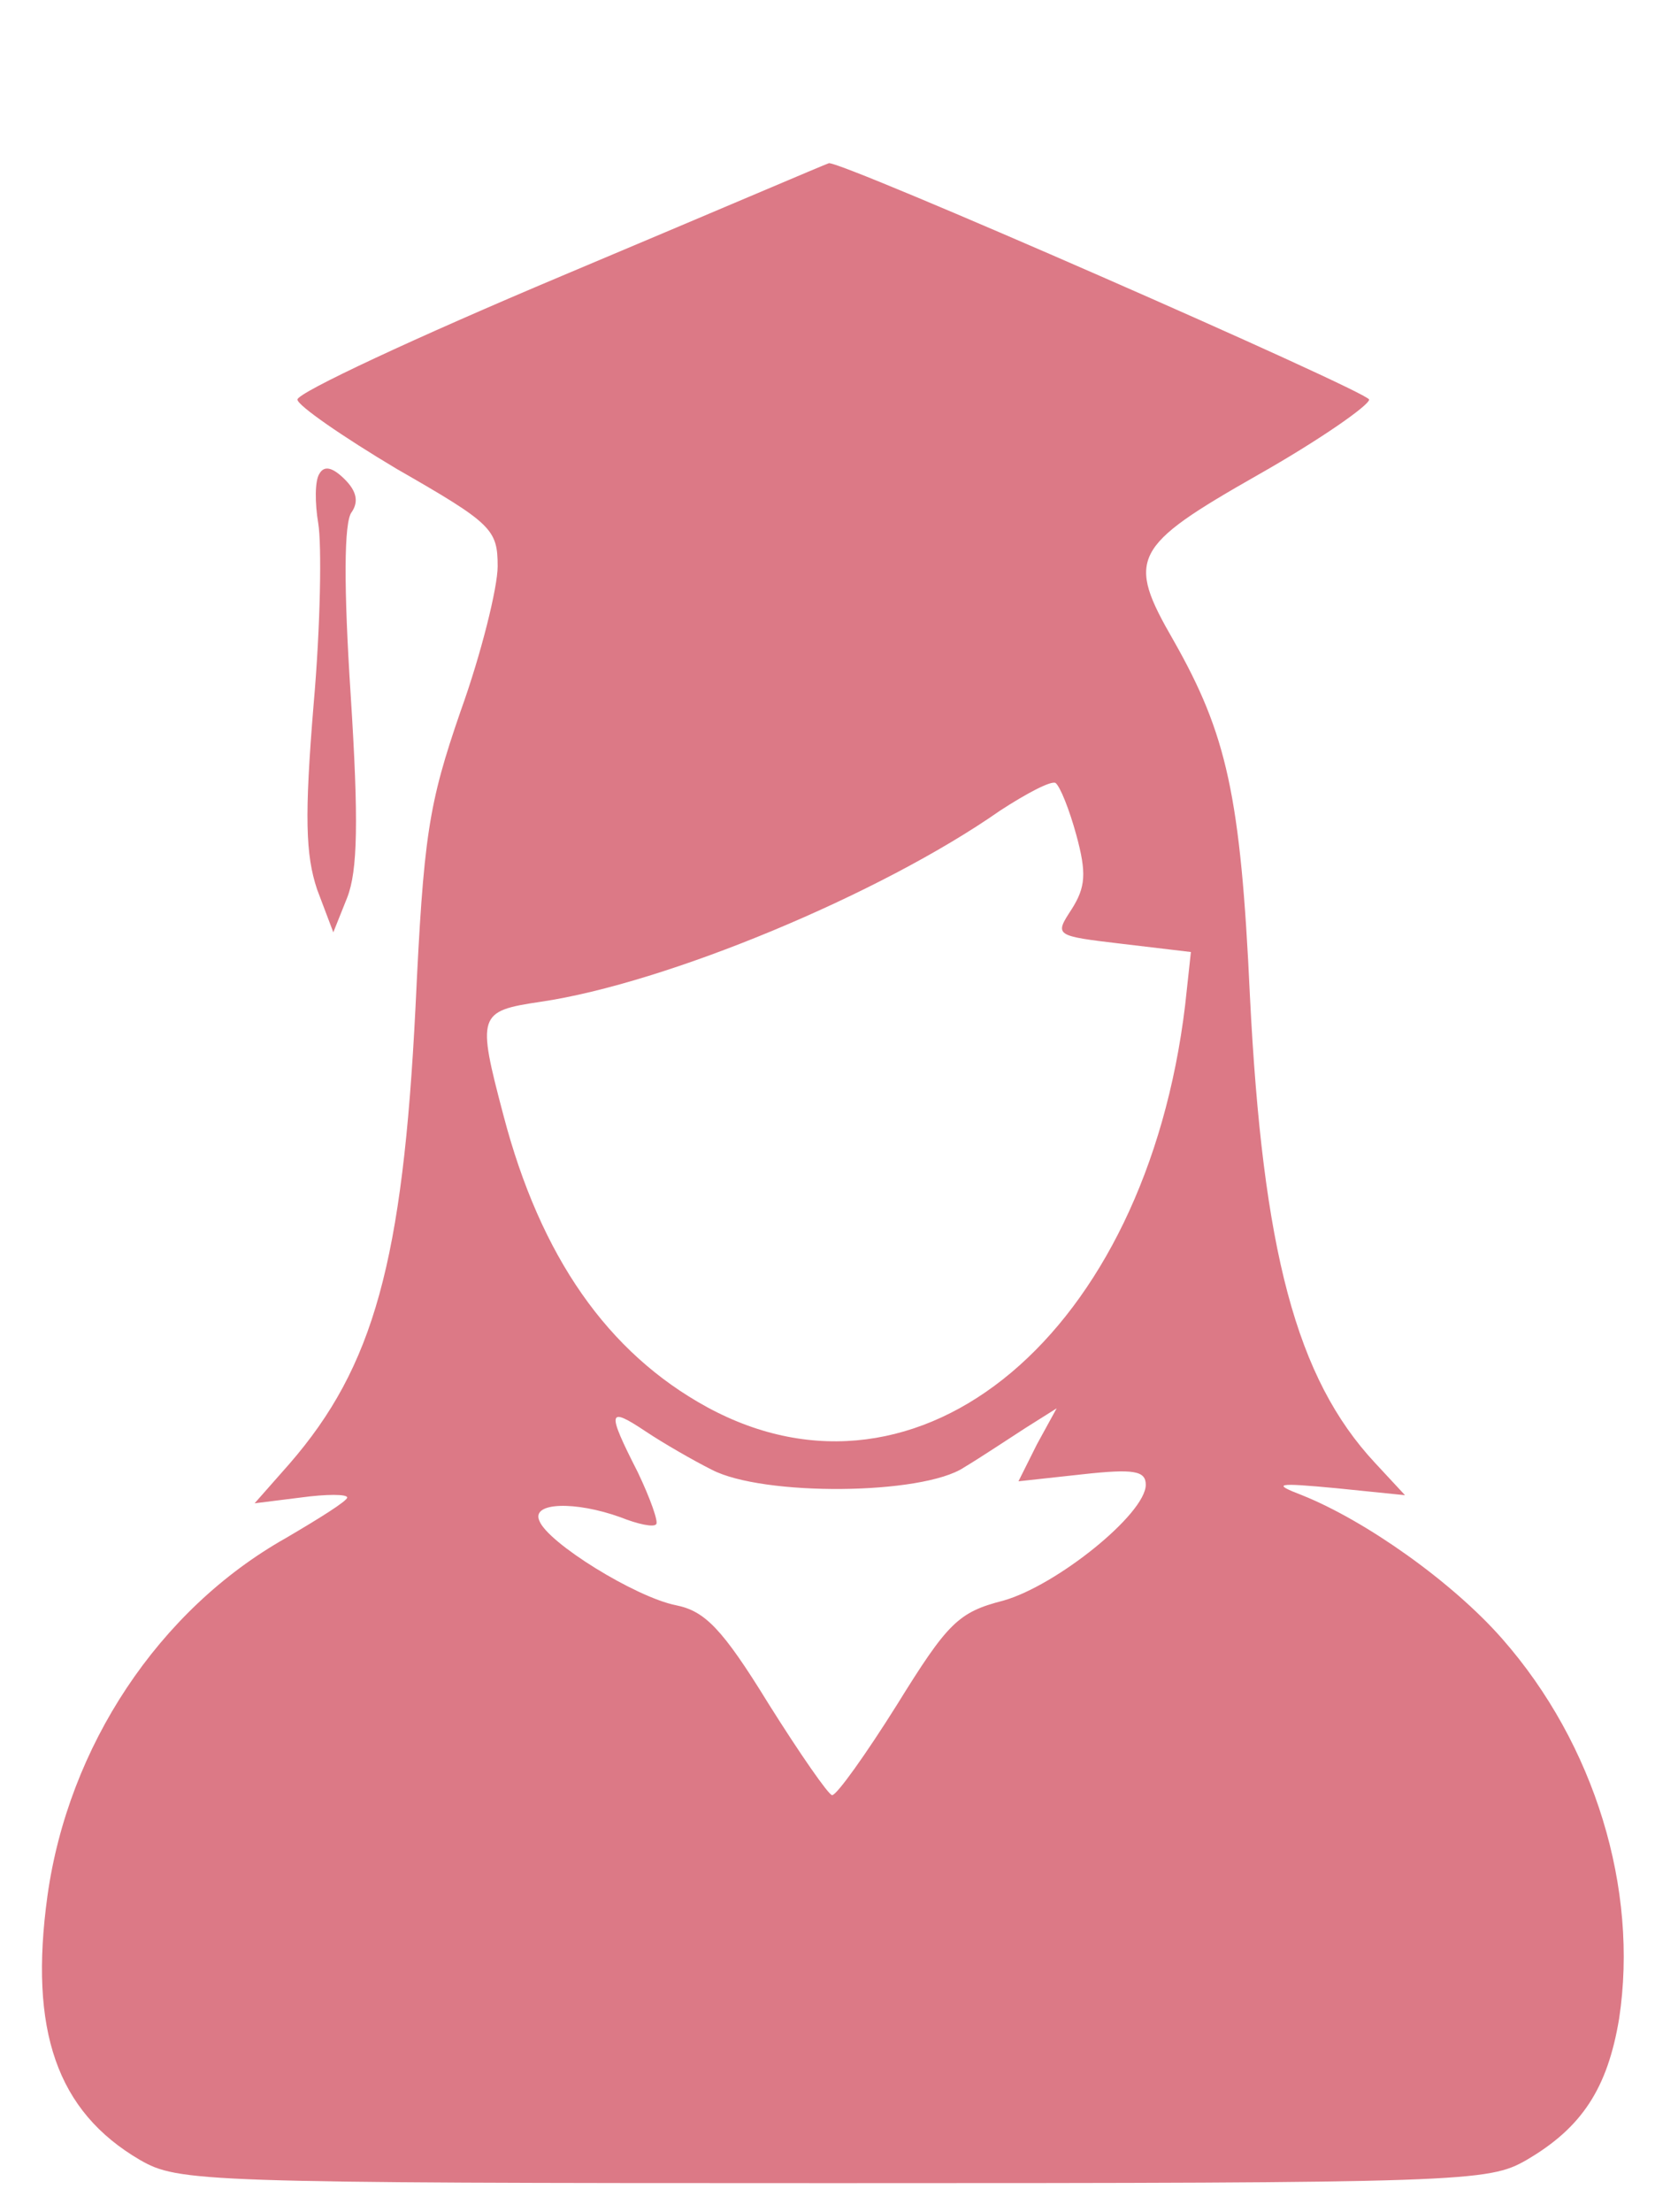 <?xml version="1.0" standalone="no"?>
<!DOCTYPE svg PUBLIC "-//W3C//DTD SVG 20010904//EN"
 "http://www.w3.org/TR/2001/REC-SVG-20010904/DTD/svg10.dtd">
<svg version="1.0" xmlns="http://www.w3.org/2000/svg"
 width="143pt" height="191pt" viewBox="0 0 143 191"
 preserveAspectRatio="xMidYMid meet">

<g transform="translate(0,191) scale(0.1,-0.1)"
fill="#dc7986" stroke="none">
<path d="M486 1672 c-126 -53 -229 -101 -229 -107 0 -5 39 -32 86 -60 82 -47
87 -52 87 -84 0 -18 -14 -75 -32 -125 -28 -81 -32 -108 -39 -256 -11 -219 -36
-310 -109 -394 l-30 -34 40 5 c22 3 40 3 40 0 0 -3 -24 -18 -53 -35 -110 -62
-188 -180 -206 -309 -16 -116 8 -186 80 -228 33 -19 52 -20 599 -20 547 0 566
1 599 20 48 28 70 62 80 122 17 112 -21 237 -101 328 -43 49 -118 102 -173
124 -26 10 -23 11 30 6 l59 -6 -26 28 c-68 73 -97 183 -108 403 -8 173 -20
226 -66 307 -41 71 -36 81 73 143 53 30 96 60 96 65 -1 7 -462 209 -467 204
-1 0 -104 -44 -230 -97z m444 -483 c9 -33 8 -45 -4 -64 -15 -23 -15 -23 44
-30 l59 -7 -5 -46 c-34 -283 -229 -447 -413 -347 -86 47 -144 130 -176 252
-23 87 -22 90 32 98 109 16 294 93 397 165 23 15 44 26 48 24 4 -3 12 -23 18
-45z m-315 -548 c44 -23 182 -22 218 2 15 9 39 25 53 34 l27 17 -17 -31 -16
-32 55 6 c45 5 55 3 55 -9 0 -25 -77 -87 -123 -100 -39 -10 -48 -19 -92 -90
-27 -43 -52 -78 -56 -78 -3 0 -28 36 -55 79 -40 65 -55 80 -80 85 -35 7 -111
54 -118 73 -7 16 31 17 70 3 15 -6 29 -9 31 -6 2 2 -5 22 -16 45 -27 53 -26
57 7 35 15 -10 41 -25 57 -33z"/>
<path d="M276 1501 c-4 -6 -4 -25 -1 -43 3 -18 2 -88 -4 -156 -8 -97 -7 -130
3 -160 l14 -37 12 30 c9 23 10 66 3 175 -6 92 -6 150 1 158 6 9 4 18 -6 28
-11 11 -18 12 -22 5z"/>
</g>
</svg>

